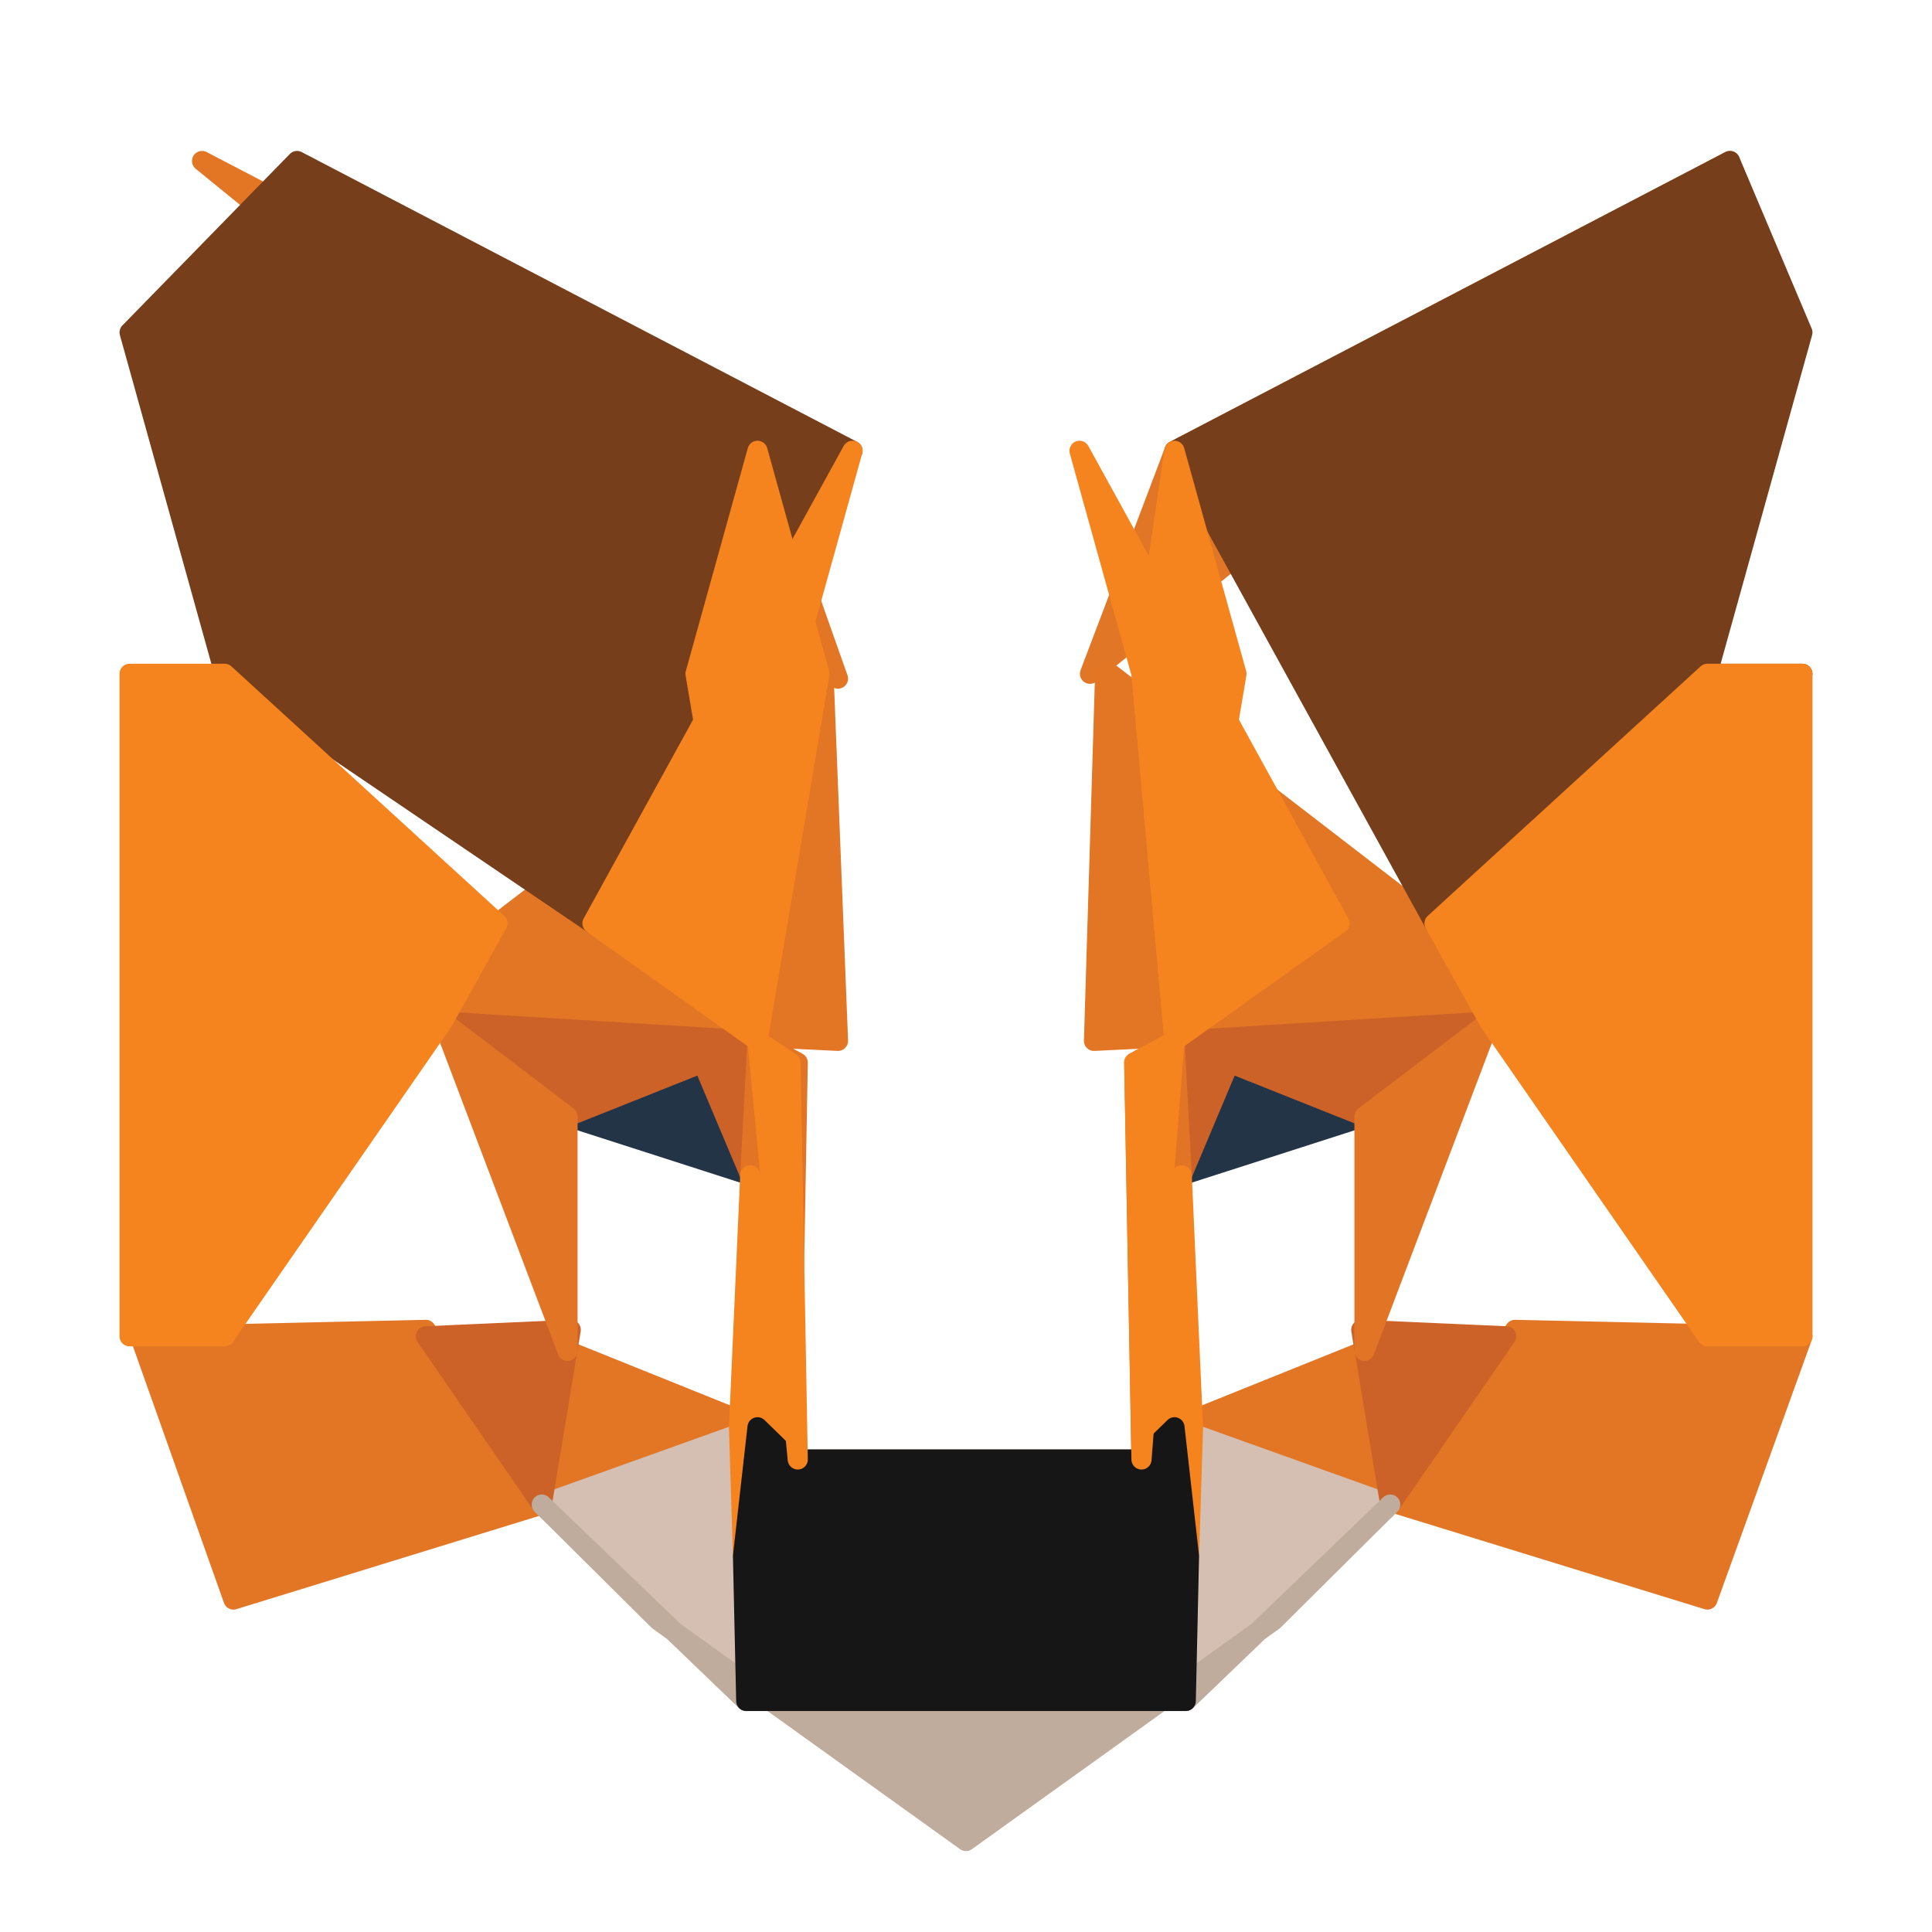 <?xml version="1.0" encoding="UTF-8"?>
<svg width="24px" height="24px" viewBox="0 0 24 24" version="1.1" xmlns="http://www.w3.org/2000/svg" xmlns:xlink="http://www.w3.org/1999/xlink">
    <g stroke="none" stroke-width="1" fill="none" fill-rule="evenodd">
        <path d="M21.49,2 L13.54,8.37 L14.59,5.6 L21.49,2 Z" fill="#E17726" stroke="#E17726" stroke-width="0.25" stroke-linecap="round" stroke-linejoin="round"></path>
        <path d="M2.51,2 L10.41,8.43 L9.41,5.6 L2.51,2 Z" fill="#E27625" stroke="#E27625" stroke-width="0.25" stroke-linecap="round" stroke-linejoin="round"></path>
        <path d="M18.82,16.52 L17.38,18.69 L21.21,19.87 L22.39,16.6 L18.82,16.52 Z" fill="#E27625" stroke="#E27625" stroke-width="0.25" stroke-linecap="round" stroke-linejoin="round"></path>
        <path d="M1.74,16.6 L2.9,19.87 L6.73,18.69 L5.29,16.52 L1.74,16.6 Z" fill="#E27625" stroke="#E27625" stroke-width="0.25" stroke-linecap="round" stroke-linejoin="round"></path>
        <path d="M6.18,11.47 L5.5,12.69 L10.41,12.93 L10.23,8.37 L6.18,11.47 Z" fill="#E27625" stroke="#E27625" stroke-width="0.25" stroke-linecap="round" stroke-linejoin="round"></path>
        <path d="M17.82,11.47 L13.73,8.32 L13.59,12.93 L18.5,12.69 L17.82,11.47 Z" fill="#E27625" stroke="#E27625" stroke-width="0.25" stroke-linecap="round" stroke-linejoin="round"></path>
        <path d="M6.73,18.69 L9.41,17.73 L7.05,16.78 L6.73,18.69 Z" fill="#E27625" stroke="#E27625" stroke-width="0.25" stroke-linecap="round" stroke-linejoin="round"></path>
        <path d="M14.59,17.73 L17.27,18.69 L16.95,16.78 L14.59,17.73 Z" fill="#E27625" stroke="#E27625" stroke-width="0.25" stroke-linecap="round" stroke-linejoin="round"></path>
        <path d="M17.27,18.69 L14.59,17.73 L14.77,19.33 L14.73,21.13 L17.27,18.69 Z" fill="#D5BFB2" stroke="#D5BFB2" stroke-width="0.25" stroke-linecap="round" stroke-linejoin="round"></path>
        <path d="M6.73,18.69 L9.27,21.13 L9.23,19.33 L9.41,17.73 L6.73,18.69 Z" fill="#D5BFB2" stroke="#D5BFB2" stroke-width="0.25" stroke-linecap="round" stroke-linejoin="round"></path>
        <path d="M9.32,14.6 L7.05,13.87 L8.73,13.2 L9.32,14.6 Z" fill="#233447" stroke="#233447" stroke-width="0.25" stroke-linecap="round" stroke-linejoin="round"></path>
        <path d="M14.68,14.6 L15.27,13.2 L16.95,13.87 L14.68,14.6 Z" fill="#233447" stroke="#233447" stroke-width="0.25" stroke-linecap="round" stroke-linejoin="round"></path>
        <path d="M6.73,18.69 L7.09,16.52 L5.29,16.6 L6.73,18.69 Z" fill="#CC6228" stroke="#CC6228" stroke-width="0.25" stroke-linecap="round" stroke-linejoin="round"></path>
        <path d="M16.91,16.52 L17.27,18.69 L18.71,16.6 L16.91,16.52 Z" fill="#CC6228" stroke="#CC6228" stroke-width="0.25" stroke-linecap="round" stroke-linejoin="round"></path>
        <path d="M18.5,12.69 L14.59,12.93 L14.68,14.6 L15.27,13.2 L16.95,13.87 L18.5,12.69 Z" fill="#CC6228" stroke="#CC6228" stroke-width="0.25" stroke-linecap="round" stroke-linejoin="round"></path>
        <path d="M7.05,13.87 L8.73,13.2 L9.32,14.6 L9.41,12.93 L5.5,12.69 L7.05,13.87 Z" fill="#CC6228" stroke="#CC6228" stroke-width="0.25" stroke-linecap="round" stroke-linejoin="round"></path>
        <path d="M5.5,12.69 L7.05,16.78 L7.05,13.87 L5.5,12.69 Z" fill="#E27525" stroke="#E27525" stroke-width="0.25" stroke-linecap="round" stroke-linejoin="round"></path>
        <path d="M16.95,13.87 L16.95,16.78 L18.5,12.69 L16.95,13.87 Z" fill="#E27525" stroke="#E27525" stroke-width="0.25" stroke-linecap="round" stroke-linejoin="round"></path>
        <path d="M9.41,12.93 L9.32,14.6 L9.82,18.13 L9.91,13.2 L9.41,12.93 Z" fill="#E27525" stroke="#E27525" stroke-width="0.25" stroke-linecap="round" stroke-linejoin="round"></path>
        <path d="M14.59,12.93 L14.09,13.2 L14.18,18.13 L14.68,14.6 L14.59,12.93 Z" fill="#E27525" stroke="#E27525" stroke-width="0.25" stroke-linecap="round" stroke-linejoin="round"></path>
        <path d="M14.68,14.6 L14.18,18.13 L14.77,19.33 L14.82,17.73 L14.68,14.6 Z" fill="#F5841F" stroke="#F5841F" stroke-width="0.25" stroke-linecap="round" stroke-linejoin="round"></path>
        <path d="M9.32,14.6 L9.18,17.73 L9.23,19.33 L9.82,18.13 L9.32,14.6 Z" fill="#F5841F" stroke="#F5841F" stroke-width="0.25" stroke-linecap="round" stroke-linejoin="round"></path>
        <path d="M14.73,21.13 L14.77,19.33 L14.18,18.13 L9.82,18.13 L9.23,19.33 L9.27,21.13 L6.73,18.69 L8.18,20.13 L12,22.87 L15.82,20.13 L17.27,18.69 L14.73,21.13 Z" fill="#C0AC9D" stroke="#C0AC9D" stroke-width="0.25" stroke-linecap="round" stroke-linejoin="round"></path>
        <path d="M14.59,17.73 L14.18,18.13 L9.82,18.13 L9.41,17.73 L9.23,19.33 L9.27,21.13 L14.73,21.13 L14.77,19.33 L14.59,17.73 Z" fill="#161616" stroke="#161616" stroke-width="0.25" stroke-linecap="round" stroke-linejoin="round"></path>
        <path d="M21.21,8.37 L22.39,4.13 L21.49,2 L14.59,5.6 L17.82,11.47 L22.39,8.37 Z" fill="#763E1A" stroke="#763E1A" stroke-width="0.25" stroke-linecap="round" stroke-linejoin="round"></path>
        <path d="M1.61,4.13 L2.79,8.37 L7.36,11.47 L10.59,5.6 L3.69,2 L1.61,4.13 Z" fill="#763E1A" stroke="#763E1A" stroke-width="0.25" stroke-linecap="round" stroke-linejoin="round"></path>
        <path d="M22.39,8.37 L21.21,8.37 L17.82,11.47 L18.5,12.69 L21.21,16.6 L22.39,16.6 L22.39,8.37 Z" fill="#F5841F" stroke="#F5841F" stroke-width="0.25" stroke-linecap="round" stroke-linejoin="round"></path>
        <path d="M2.79,8.37 L1.61,8.37 L1.61,16.6 L2.79,16.6 L5.5,12.69 L6.18,11.47 L2.79,8.37 Z" fill="#F5841F" stroke="#F5841F" stroke-width="0.25" stroke-linecap="round" stroke-linejoin="round"></path>
        <path d="M9.41,12.93 L9.82,8.37 L10.59,5.6 L7.36,11.47 L9.41,12.93 Z" fill="#F5841F" stroke="#F5841F" stroke-width="0.25" stroke-linecap="round" stroke-linejoin="round"></path>
        <path d="M14.59,12.93 L16.64,11.47 L13.41,5.6 L14.18,8.37 L14.59,12.93 Z" fill="#F5841F" stroke="#F5841F" stroke-width="0.25" stroke-linecap="round" stroke-linejoin="round"></path>
        <path d="M9.41,12.93 L9.82,13.2 L9.91,18.13 L9.41,12.93 Z" fill="#F5841F" stroke="#F5841F" stroke-width="0.25" stroke-linecap="round" stroke-linejoin="round"></path>
        <path d="M14.59,12.93 L14.09,13.2 L14.18,18.13 L14.59,12.93 Z" fill="#F5841F" stroke="#F5841F" stroke-width="0.25" stroke-linecap="round" stroke-linejoin="round"></path>
        <path d="M14.59,12.93 L14.18,8.37 L14.59,5.6 L15.36,8.37 L14.59,12.93 Z" fill="#F5841F" stroke="#F5841F" stroke-width="0.25" stroke-linecap="round" stroke-linejoin="round"></path>
        <path d="M9.41,12.93 L10.18,8.37 L9.41,5.6 L8.64,8.37 L9.41,12.93 Z" fill="#F5841F" stroke="#F5841F" stroke-width="0.25" stroke-linecap="round" stroke-linejoin="round"></path>
    </g>
</svg> 